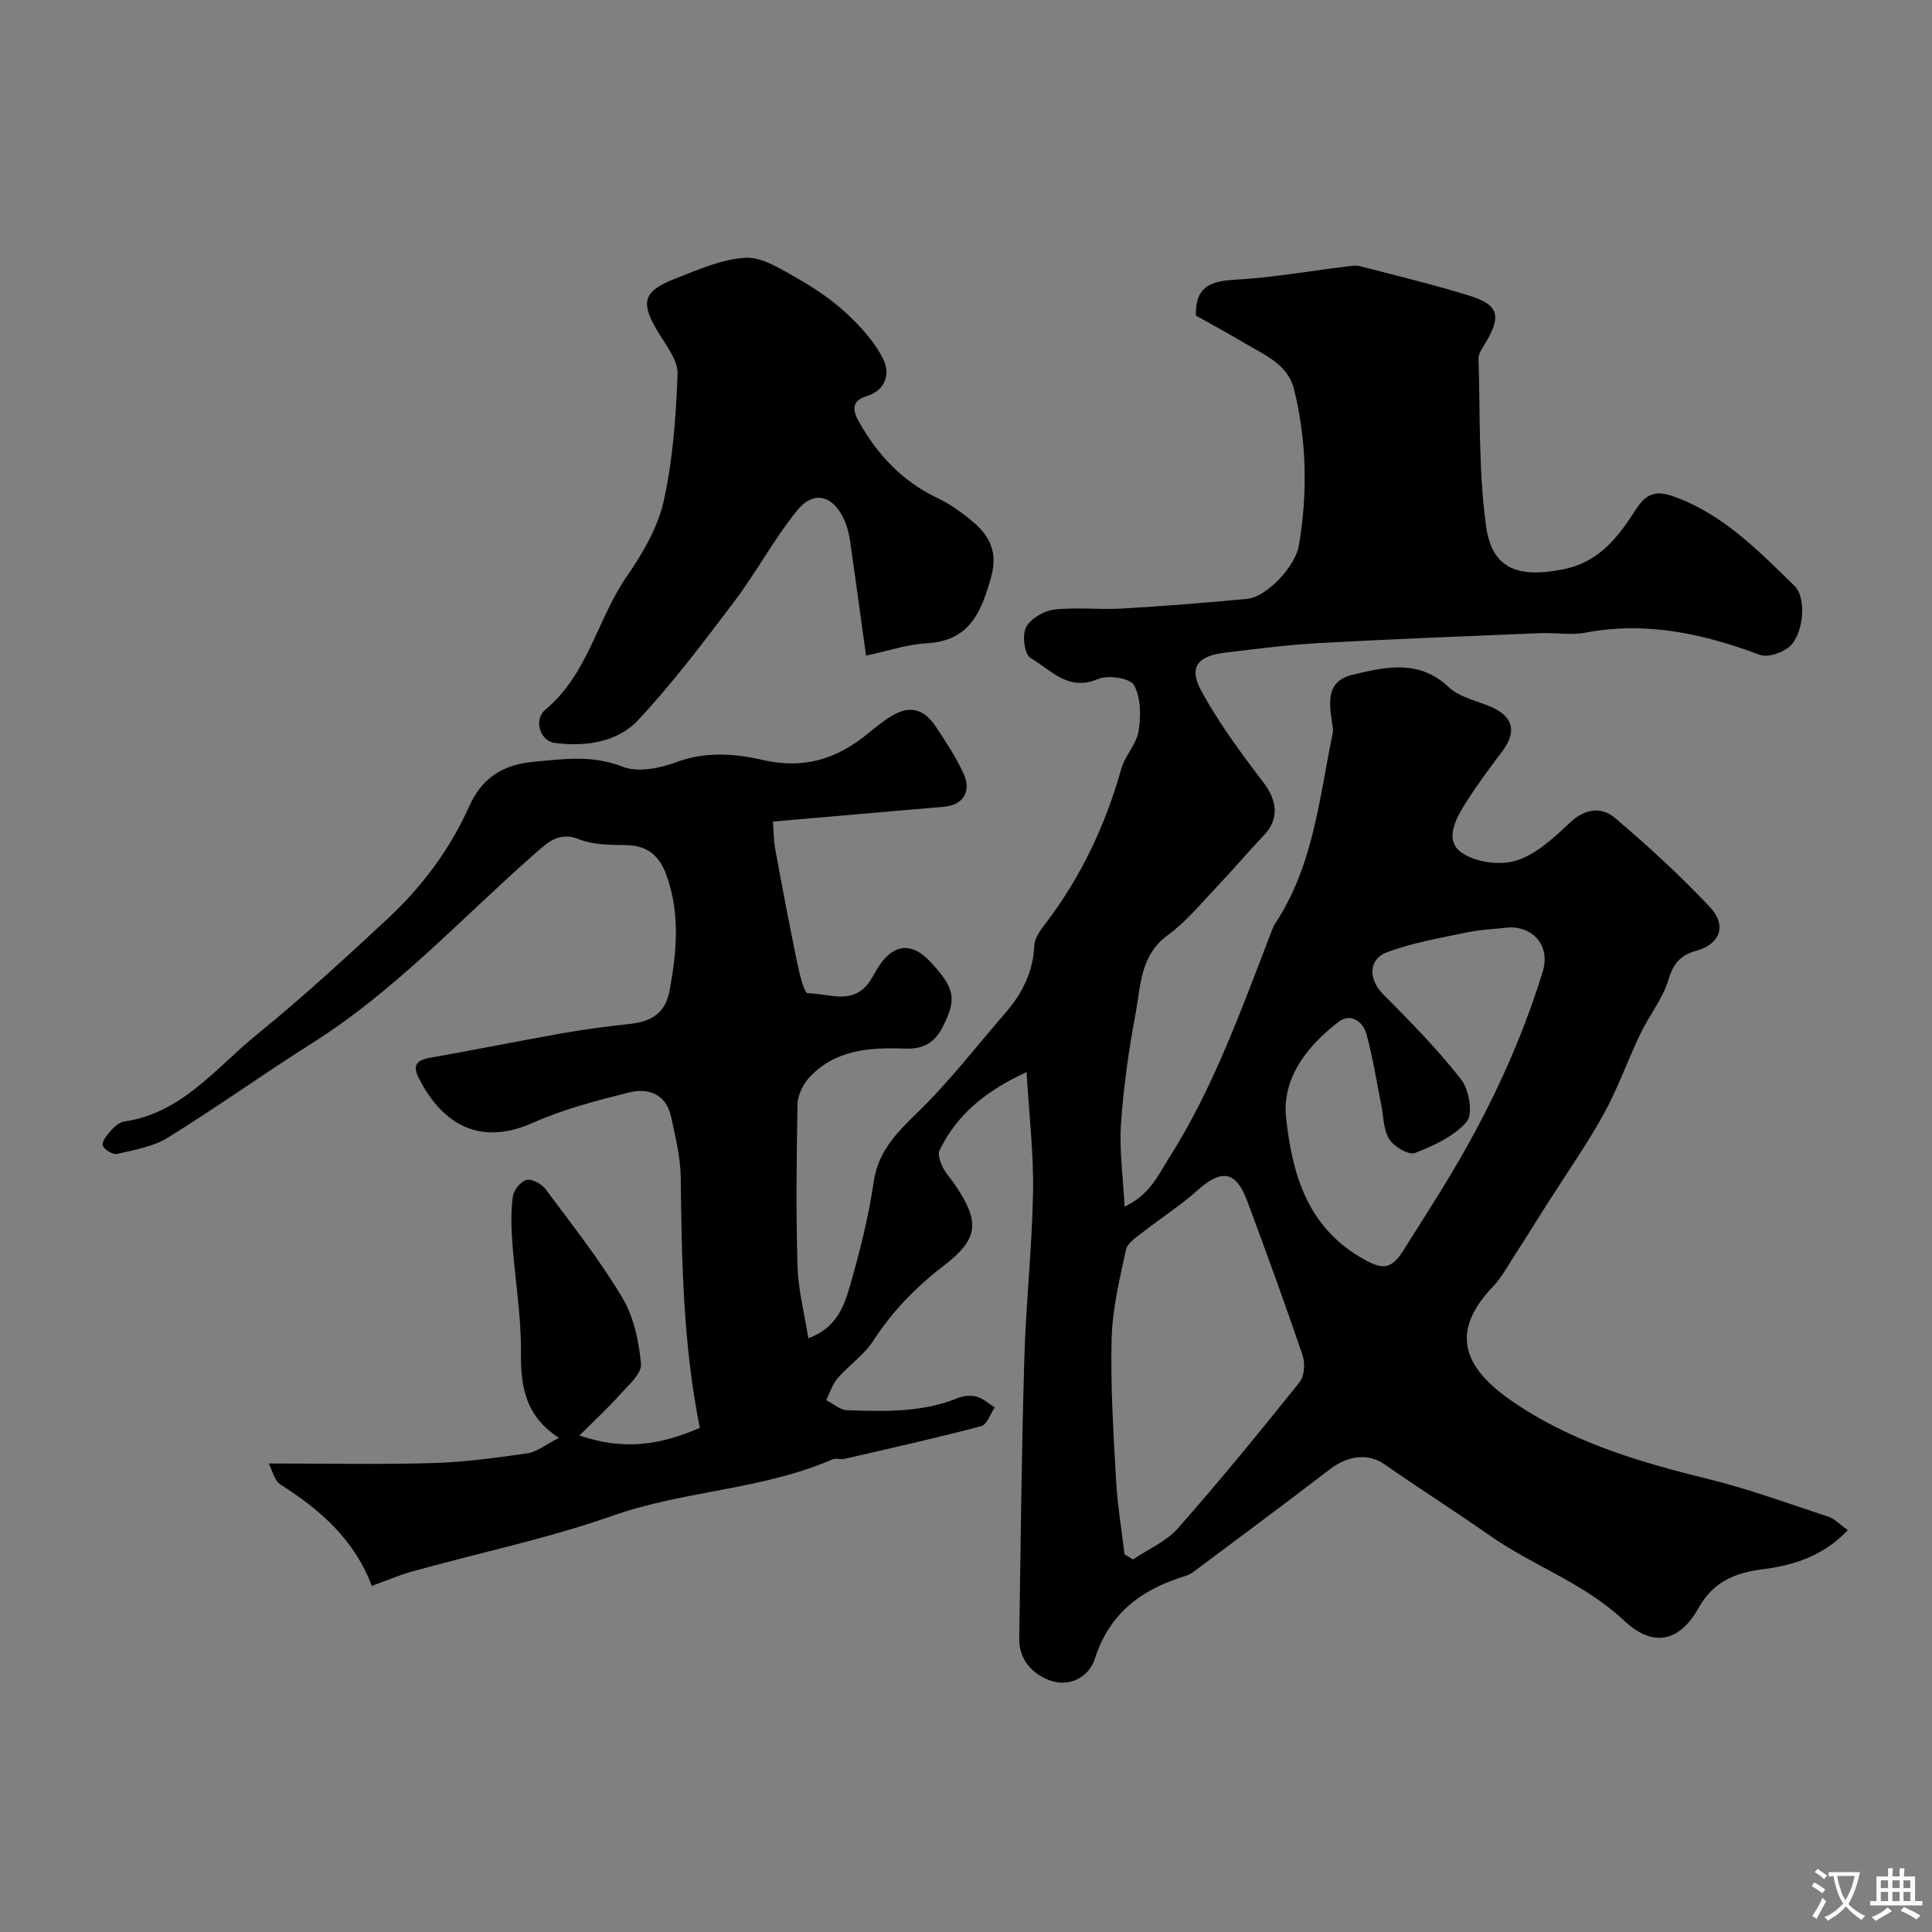 <svg enable-background="new 0 0 400 400" viewBox="0 0 400 400" xmlns="http://www.w3.org/2000/svg"><rect x="0" y="0" width="400" height="400" fill="#808080" stroke="none"/><path d="m76.97 328.34c-3.64-9.71-10.74-15.77-18.86-20.96-1.3-.83-1.74-3.01-2.48-4.38 11.84 0 22.92.23 34-.09 6.53-.19 13.07-1.07 19.55-2.02 2.03-.3 3.88-1.85 6.54-3.19-7.12-4.66-7.92-10.81-7.86-17.81.06-7.5-1.24-15-1.78-22.51-.23-3.2-.32-6.46.09-9.62.17-1.32 1.63-3.17 2.83-3.47 1.12-.28 3.15.83 3.97 1.93 5.46 7.33 11.15 14.56 15.83 22.37 2.4 4 3.5 9.1 3.91 13.81.17 2.04-2.73 4.51-4.53 6.53-2.42 2.72-5.13 5.18-8.21 8.26 9.47 3.31 17.24 1.78 24.92-1.57-3.47-17.28-3.75-34.54-3.95-51.82-.05-4.18-1.1-8.39-1.98-12.52-1-4.68-4.63-6.11-8.67-5.11-6.75 1.68-13.6 3.47-19.93 6.28-11.93 5.3-19.27-.72-23.6-9.12-1.41-2.74-.57-3.84 2.32-4.34 9.14-1.61 18.24-3.45 27.38-5.07 4.49-.79 9.03-1.39 13.57-1.88 4.45-.48 7.65-1.87 8.61-7 1.49-8.02 2.17-15.88-.62-23.74-1.41-3.99-3.85-6.25-8.32-6.33-3.27-.06-6.78-.01-9.72-1.18-4.2-1.67-6.42.49-9.09 2.82-15.21 13.32-28.91 28.41-46.2 39.32-10.06 6.35-19.75 13.3-29.87 19.57-3.06 1.9-6.96 2.56-10.56 3.41-.87.21-2.71-.89-2.97-1.73-.25-.79.84-2.19 1.63-3.07.74-.83 1.79-1.76 2.81-1.91 11.94-1.74 18.93-11.08 27.41-17.97 9.33-7.58 18.21-15.74 27.03-23.93 7.14-6.64 12.92-14.33 16.97-23.35 2.46-5.48 6.49-8.61 13.32-9.23 6.38-.58 12.16-1.45 18.47 1.03 3.13 1.23 7.69.33 11.1-.95 6.05-2.26 12.18-1.77 17.87-.46 8.58 1.98 15.42-.22 21.83-5.5 1.39-1.14 2.8-2.27 4.3-3.26 4-2.62 7.06-2.1 9.7 1.84 2.08 3.11 4.14 6.28 5.73 9.65 1.78 3.77-.07 6.62-4.01 6.96-11.61.99-23.23 2.01-35.42 3.07.17 2.15.16 4.06.51 5.91 1.44 7.82 2.92 15.63 4.53 23.41.46 2.23 1.45 6.23 2.17 6.23 4.08-.03 8.72 2.33 12.2-1.65 1.06-1.21 1.71-2.76 2.62-4.11 3.06-4.51 6.75-4.8 10.48-.84 5.22 5.54 5.53 7.79 2.72 13.4-1.7 3.39-3.98 4.79-7.82 4.65-7.3-.27-14.6.17-19.98 6.09-1.29 1.42-2.31 3.66-2.34 5.54-.22 11.16-.33 22.33 0 33.49.14 4.79 1.4 9.55 2.23 14.85 5.69-2.05 7.35-6.42 8.55-10.59 2.07-7.17 3.92-14.47 5-21.83 1-6.78 5.31-10.62 9.78-15.03 6.24-6.15 11.61-13.17 17.38-19.79 3.54-4.06 5.84-8.56 6.09-14.11.07-1.59 1.37-3.27 2.43-4.66 7.27-9.6 12.3-20.25 15.55-31.83.77-2.76 3.17-5.15 3.61-7.9.5-3.11.47-6.9-.96-9.5-.79-1.43-5.4-2.13-7.46-1.24-6.19 2.66-9.79-1.96-13.97-4.37-1.23-.71-1.77-4.69-.94-6.31.92-1.8 3.67-3.43 5.8-3.69 4.6-.55 9.32.05 13.97-.22 8.71-.51 17.41-1.19 26.09-2.02 3.89-.37 9.9-6.62 10.65-11.04 1.83-10.82 1.63-21.64-.99-32.31-1.3-5.28-6.22-7.18-10.36-9.65-3.35-2-6.79-3.85-9.98-5.65-.14-6.1 3.17-7.14 8.15-7.42 7.65-.43 15.26-1.78 22.88-2.71.98-.12 2.05-.32 2.97-.08 7.52 1.94 15.09 3.77 22.51 6.06 6.24 1.92 6.82 4.18 3.38 9.95-.58.98-1.41 2.09-1.37 3.11.35 11.57 0 23.25 1.56 34.67 1.22 8.95 6.73 10.86 16.16 8.92 7.39-1.52 11.27-6.78 14.86-12.34 2.12-3.28 4.07-4.03 7.71-2.74 10.29 3.63 17.61 11.24 25.11 18.52 2.65 2.57 1.87 10.22-1.12 12.69-1.5 1.24-4.42 2.22-6.06 1.61-11.7-4.38-23.48-6.97-36.05-4.59-3.06.58-6.32-.02-9.48.11-15.19.63-30.38 1.21-45.56 2.04-6.54.36-13.06 1.21-19.58 1.99-5.76.68-7.62 3.04-4.92 7.97 3.64 6.66 8.21 12.86 12.84 18.9 2.89 3.78 3.27 7.61.13 10.91-3.35 3.52-6.48 7.24-9.83 10.76-3.26 3.43-6.32 7.2-10.1 9.95-5.75 4.19-5.59 10.48-6.67 16.24-1.41 7.55-2.5 15.2-3.02 22.85-.37 5.36.42 10.81.74 17.12 5.22-2.43 6.96-6.53 9.2-10.07 9.17-14.43 14.86-30.44 20.98-46.26.29-.76.53-1.56.97-2.23 7.98-12.05 9.18-26.15 12-39.76.03-.16.03-.34.01-.5-.62-4.52-2.07-9.85 4.08-11.31 6.7-1.6 13.69-3.26 19.87 2.57 2.21 2.09 5.75 2.8 8.71 4.07 4.67 2 5.44 5.14 2.38 9.22-2.65 3.53-5.3 7.07-7.64 10.8-2.02 3.22-4.42 7.62-.78 10.18 2.86 2.02 7.98 2.7 11.36 1.63 4.12-1.3 7.77-4.73 11.07-7.84 3.13-2.95 6.53-3.34 9.31-.98 6.87 5.82 13.54 11.94 19.7 18.49 3.48 3.7 2.14 7.6-2.72 8.97-3.46.98-4.86 2.61-5.9 6.05-1.19 3.94-3.98 7.38-5.8 11.17-2.64 5.51-4.67 11.34-7.62 16.67-3.52 6.37-7.73 12.35-11.64 18.51-2.25 3.54-4.46 7.12-6.74 10.64-1.44 2.22-2.72 4.63-4.52 6.53-8.11 8.49-7.24 15.83 3.4 23.34 12.25 8.64 26.48 12.9 40.96 16.45 8.49 2.08 16.75 5.11 25.07 7.86 1.31.43 2.38 1.61 4.03 2.78-5.04 5.34-11.26 7.31-17.63 8.1-5.85.72-10.31 2.72-13.22 7.93-3.78 6.77-9.17 8.65-15.55 2.64-8.17-7.7-18.73-11.26-27.68-17.52-7.18-5.03-14.59-9.73-21.78-14.74-3.38-2.36-7.54-1.97-11.45 1.04-9.33 7.17-18.79 14.17-28.21 21.22-.51.38-1.14.67-1.75.86-8.95 2.74-15.6 7.64-18.64 17.13-1.2 3.76-5.27 5.97-9.39 4.42-3.59-1.35-6.31-4.31-6.25-8.65.29-19.26.49-38.53 1.05-57.79.33-11.54 1.61-23.06 1.81-34.61.14-8.08-.83-16.17-1.34-24.86-7.77 3.57-14.27 8.36-18.03 16.23-.41.86.17 2.41.68 3.46.63 1.3 1.7 2.39 2.52 3.61 5.24 7.75 4.94 11.21-2.34 16.8-5.76 4.42-10.64 9.44-14.6 15.56-1.9 2.93-5.03 5.04-7.36 7.73-1.09 1.25-1.59 3.01-2.36 4.53 1.45.73 2.88 2.03 4.35 2.08 7.73.25 15.49.52 22.9-2.52 1.16-.48 2.7-.62 3.9-.29 1.35.38 2.51 1.46 3.76 2.23-.92 1.34-1.61 3.56-2.8 3.88-9.38 2.47-18.86 4.59-28.31 6.77-.79.18-1.77-.21-2.48.1-14.55 6.34-30.67 6.43-45.58 11.69-13.26 4.67-27.14 7.56-40.72 11.33-2.8.7-5.49 1.88-9.1 3.18zm155.85-6.54c.58.36 1.17.71 1.75 1.07 3.15-2.13 6.9-3.72 9.33-6.48 8.67-9.83 16.97-19.99 25.16-30.22 1.01-1.26 1.19-3.93.63-5.57-3.65-10.73-7.53-21.38-11.49-32-2.33-6.24-5.31-6.61-10.34-2.1-3.5 3.14-7.52 5.68-11.23 8.6-1.34 1.05-3.21 2.23-3.51 3.64-1.31 6.07-2.81 12.24-2.97 18.4-.25 9.72.37 19.48.91 29.2.28 5.18 1.15 10.31 1.76 15.46zm79.8-129.8c-3.09.35-6.06.45-8.93 1.05-5.53 1.16-11.19 2.12-16.45 4.07-4.04 1.5-3.9 5.68-.89 8.71 5.64 5.68 11.29 11.42 16.2 17.71 1.63 2.08 2.45 7.14 1.13 8.68-2.61 3.04-6.82 4.98-10.71 6.49-1.29.5-4.33-1.29-5.33-2.84-1.23-1.91-1.17-4.65-1.65-7.03-1-4.92-1.75-9.91-3.08-14.73-.73-2.65-3.28-4.46-5.79-2.53-6.48 4.98-11.75 11.62-10.84 19.93 1.23 11.19 4.18 22.11 15.2 28.69 4.46 2.66 6.39 2.96 9.08-1.33 3.44-5.49 6.97-10.91 10.27-16.48 7.73-13.05 14.12-26.72 18.58-41.25 1.55-5.01-1.62-9.15-6.79-9.14z" fill="#000001"/><path d="m179.3 135.74c-1.2-8.68-2.22-16.31-3.33-23.92-.21-1.43-.59-2.89-1.19-4.21-2.3-5.09-6.31-6.18-9.79-1.87-4.77 5.9-8.38 12.73-12.97 18.8-6.33 8.38-12.69 16.82-19.84 24.49-4.38 4.7-10.98 5.6-17.37 4.78-2.93-.38-4.45-4.76-1.87-6.91 8.82-7.35 10.71-18.71 16.84-27.58 3.27-4.73 6.4-10.07 7.63-15.57 1.91-8.57 2.53-17.49 2.88-26.3.11-2.72-2.18-5.68-3.79-8.28-4.03-6.53-3.55-8.83 3.44-11.54 4.68-1.82 9.54-3.99 14.41-4.26 3.43-.18 7.19 2.26 10.48 4.11 3.67 2.07 7.27 4.48 10.35 7.33 2.99 2.77 5.92 5.98 7.7 9.58 1.41 2.87.61 6.38-3.47 7.64-3.16.98-2.93 2.92-1.54 5.36 3.87 6.82 8.95 12.27 16.16 15.69 2.62 1.25 5.07 2.99 7.3 4.87 3.57 3 5.33 6.35 3.85 11.6-2.05 7.29-4.47 13.15-13.36 13.64-3.97.22-7.9 1.57-12.52 2.55z" fill="#000001"/><g fill="#fafbfa"><path d="m377.9 391.2c-.2.3-.4.5-.6.8-.7-.6-1.4-1-2.2-1.5.2-.3.4-.5.5-.8.6.4 1.4.8 2.3 1.5zm-1.8 6.1c-.2-.2-.5-.4-.9-.6.4-.6.8-1.2 1.2-1.9s.7-1.3.9-1.9c.3.3.5.5.8.7-.7 1.3-1.4 2.6-2 3.7zm2.2-9c-.3.3-.5.5-.6.8-.6-.6-1.3-1.1-2-1.5.3-.3.5-.5.6-.7.6.5 1.3.9 2 1.4zm.3.2v-.9h2 4.5c-.3 1.3-.6 2.5-1 3.6s-.9 2.1-1.4 3c.4.5 1 1 1.6 1.4s1.2.8 1.9 1.1c-.3.2-.5.4-.8.8-.4-.3-1-.7-1.6-1.2s-1.2-1.1-1.6-1.6c-.5.6-1.1 1.1-1.7 1.6s-1.4.9-2.1 1.4c-.1-.3-.3-.5-.7-.8.6-.2 1.2-.5 1.9-1s1.4-1.1 2-1.8c-.5-.8-.9-1.6-1.2-2.5s-.6-2-.8-3.2c-.4.1-.7.1-1 .1zm2.5 2.7c.2 1 .7 1.7 1 2.2.3-.5.6-1.1 1-2s.6-1.9.9-3h-3.2-.4c.1.9.3 1.8.7 2.8z"/><path d="m396.5 388.5v1.5 3.6h1.5v.9c-.4 0-1 0-1.7 0h-7.9c-.5 0-.9 0-1.2 0v-.9h1.3v-3.5c0-.7 0-1.2 0-1.6h2.4c0-.8 0-1.4 0-1.7h1c0 .3-.1.8-.1 1.7h1.5c0-.8 0-1.4 0-1.7h1c0 .3-.1.9-.1 1.7zm-8.2 9.2c-.2-.3-.5-.5-.8-.8.8-.3 1.4-.6 1.9-.9s1-.7 1.4-1.1c.3.3.6.5.9.8-1.6 1-2.8 1.6-3.4 2zm2.6-6.8v-1.6h-1.5v1.6zm0 2.7v-1.9h-1.5v1.9zm2.4-2.7v-1.6h-1.5v1.6zm0 2.7v-1.9h-1.5v1.9zm.2 2 .7-.8c.4.2.9.5 1.6.8s1.3.7 1.8 1c-.3.3-.5.5-.8.8-.4-.3-1.5-1-3.3-1.8zm2-4.7v-1.6h-1.4v1.6zm0 2.7v-1.9h-1.4v1.9z"/></g></svg>